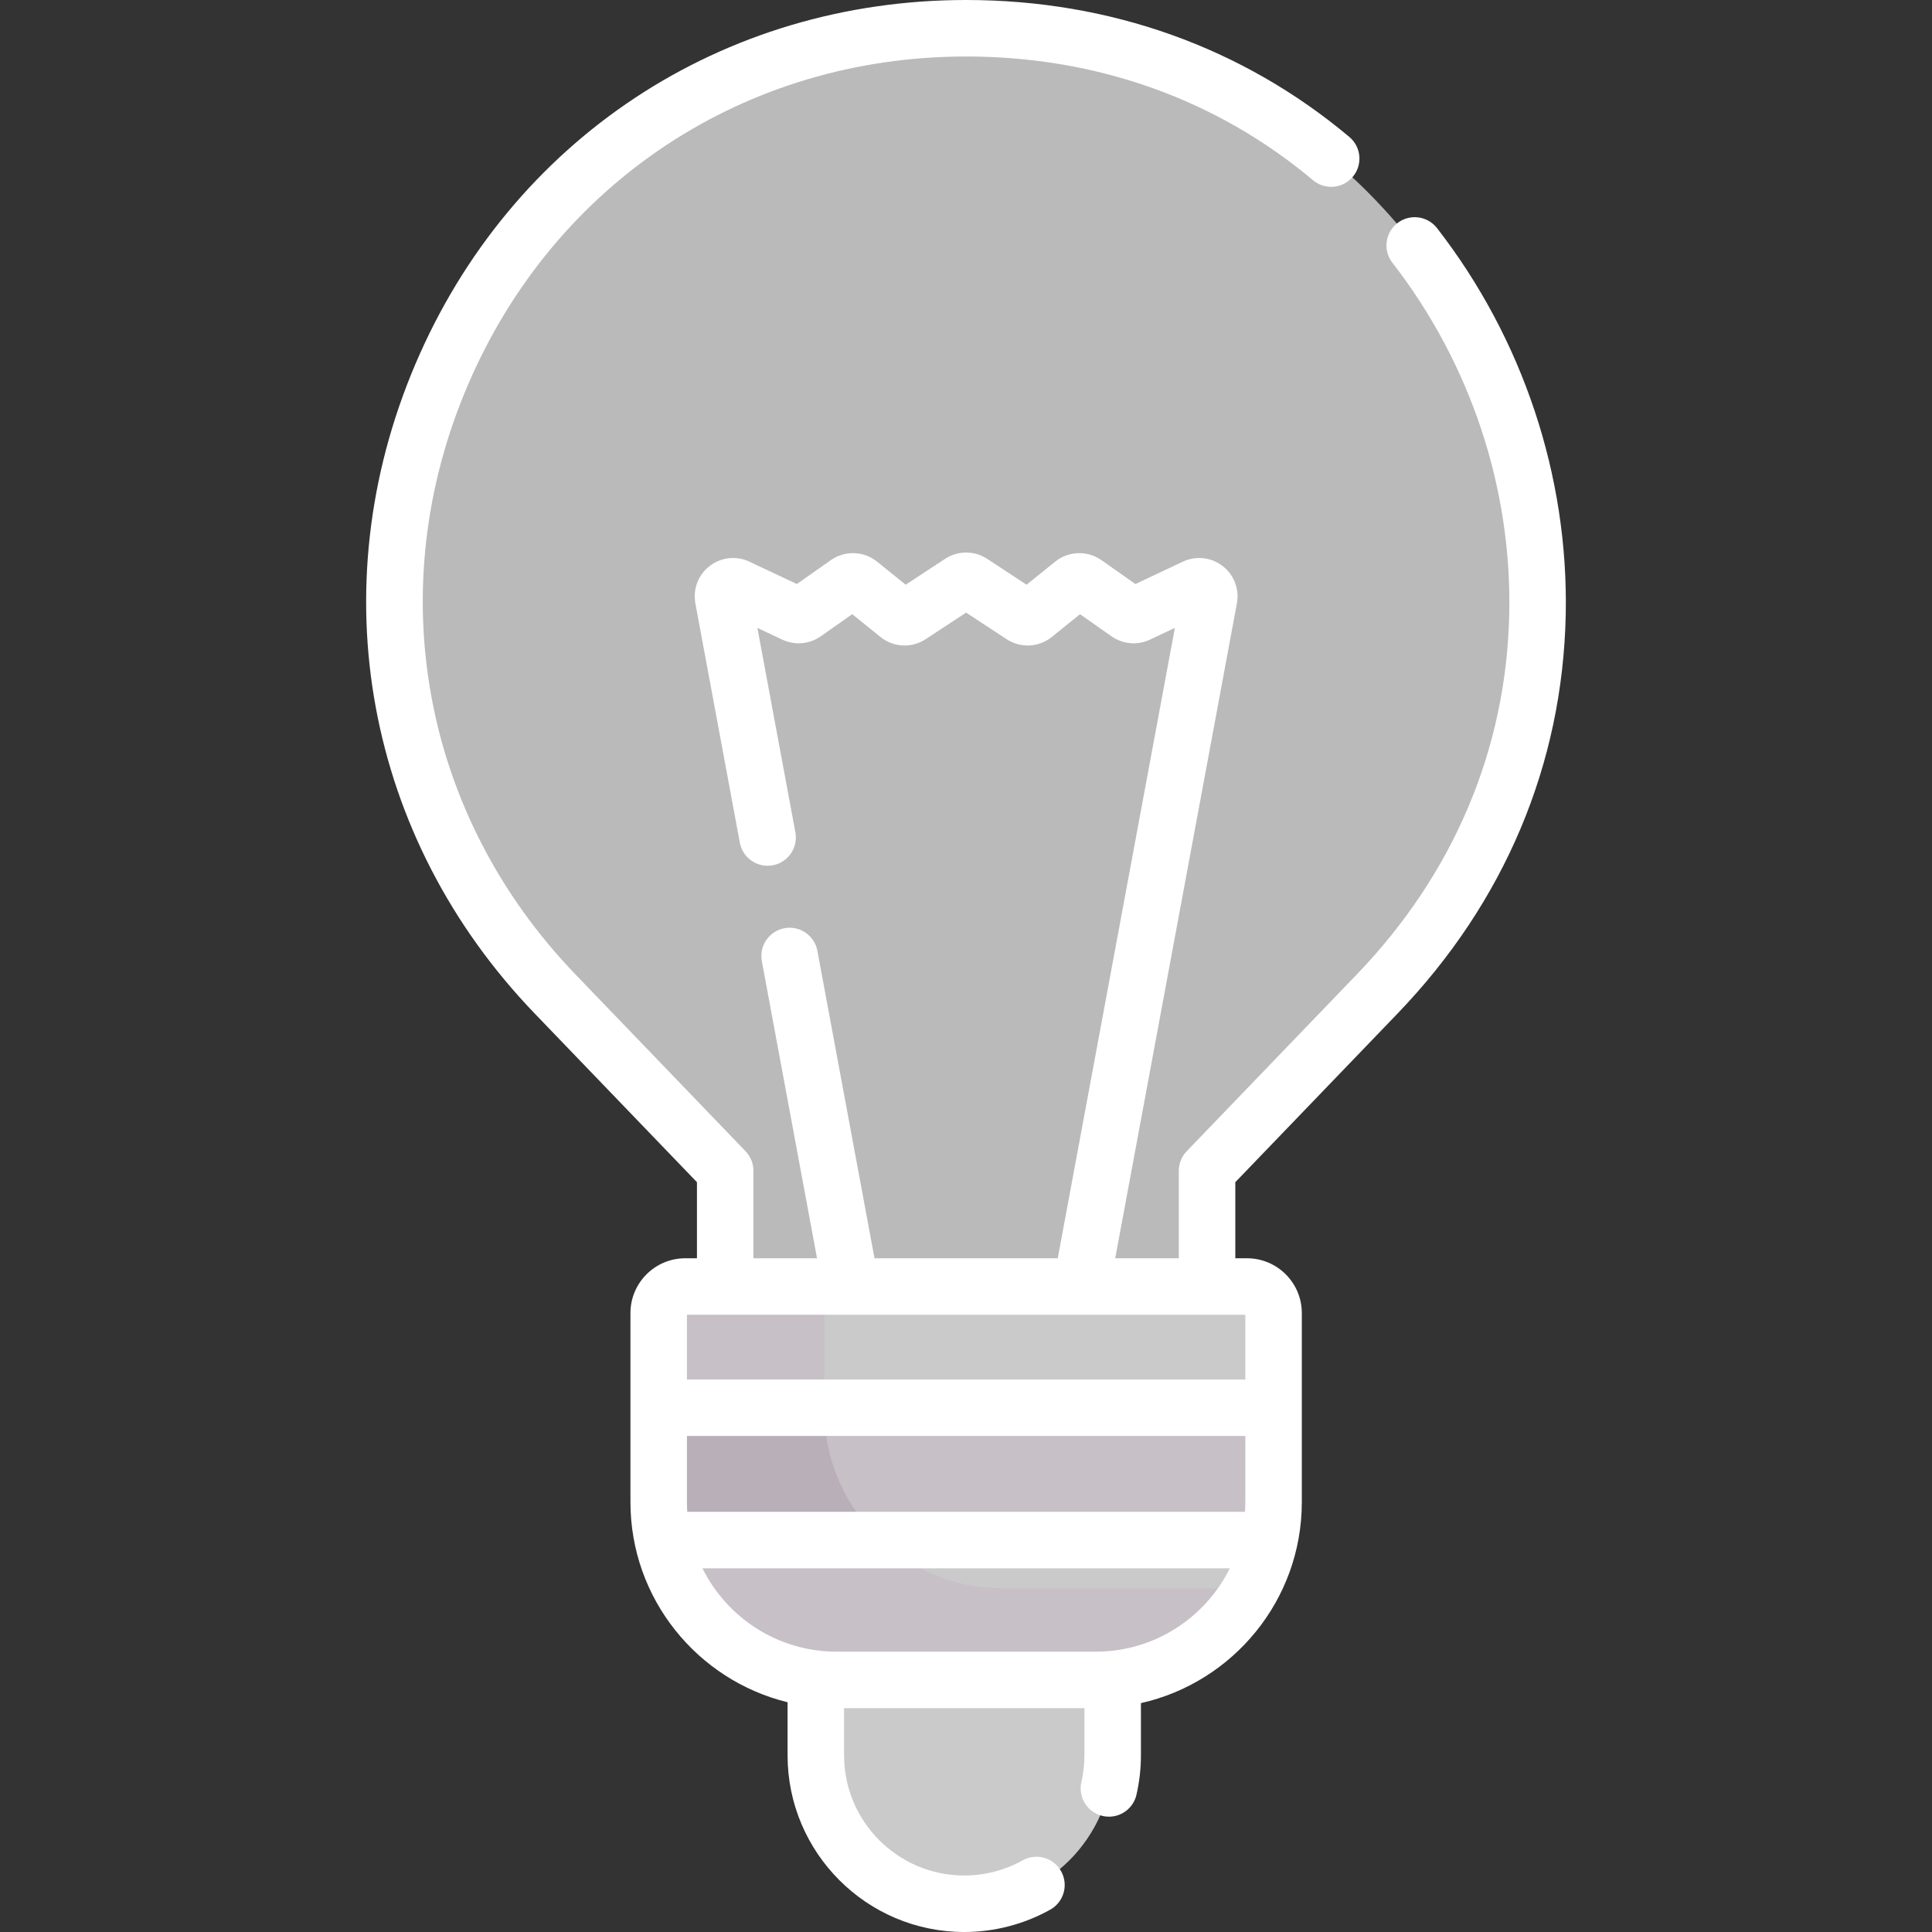 <?xml version="1.0" encoding="UTF-8"?>
<svg xmlns="http://www.w3.org/2000/svg" xmlns:xlink="http://www.w3.org/1999/xlink" xmlns:svgjs="http://svgjs.com/svgjs" version="1.1" width="512" height="512" x="0" y="0" viewBox="0 0 512.959 512.959" style="enable-background:new 0 0 512 512" xml:space="preserve" class="">
  <rect x="0" y="0" width="512.959" height="512.959" fill="#333333" stroke="none"/>
  <g>
    <g xmlns="http://www.w3.org/2000/svg">
      <g>
        <path d="m295.485 433.029h-78.82v33.021c0 21.765 17.644 39.41 39.41 39.41 21.765 0 39.41-17.644 39.41-39.41z" fill="#cacaca" data-original="#d6d1d6" class=""/>
        <g id="XMLID_118_">
          <g>
            <g>
              <path d="m256.515 7.503c133.5 0 201.68 160.2 109.13 256.41l-45.16 46.94v30.72l.59 48.21h-129.12l.59-48.21v-30.72l-45.16-46.94c-60.99-63.4-52.18-154.58-.88-209.4 26.55-28.38 64.48-47.01 110.01-47.01z" fill="#bababa" data-original="#f8f7f8" class=""/>
            </g>
          </g>
        </g>
        <path d="m192.545 341.573-.138 11.283h64.973l.189-25.622c.131-17.791-6.635-34.94-18.878-47.849l-23.57-24.853c-57.604-60.743-49.283-148.102-.831-200.624 19.628-21.284 45.844-36.842 76.931-42.598-10.982-2.478-22.573-3.807-34.706-3.807-45.53 0-83.46 18.63-110.01 47.01-51.3 54.82-60.11 146 .88 209.4l45.16 46.94z" fill="#bababa" data-original="#efedee" class=""/>
        <g>
          <g id="XMLID_132_">
            <g>
              <path d="m338.145 348.633v50.18c0 26.08-21.14 47.22-47.21 47.22h-68.84c-26.07 0-47.21-21.14-47.21-47.22v-50.18c0-3.9 3.16-7.06 7.05-7.06h149.16c3.89 0 7.05 3.16 7.05 7.06z" fill="#cacaca" data-original="#d6d1d6" class=""/>
            </g>
          </g>
          <path d="m266.09 421.696c-26.07 0-47.21-21.14-47.21-47.22v-32.903h-36.945c-3.89 0-7.05 3.16-7.05 7.06v50.18c0 26.08 21.14 47.22 47.21 47.22h68.84c17.769 0 33.251-9.827 41.307-24.339z" fill="#c7c0c7" data-original="#c7c0c7"/>
          <g id="XMLID_133_">
            <g>
              <path d="m338.145 373.763v25.05c0 3.49-.38 6.9-1.1 10.17h-161.06c-.72-3.27-1.1-6.68-1.1-10.17v-25.05z" fill="#c7c0c7" data-original="#c7c0c7"/>
            </g>
          </g>
        </g>
        <path d="m174.885 373.763v25.05c0 3.49.38 6.9 1.1 10.17h57.895c-9.225-8.618-15-20.885-15-34.507v-.713z" fill="#b8afb8" data-original="#b8afb8" class=""/>
      </g>
      <path d="m381.538 60.564c-2.541-3.271-7.252-3.864-10.524-1.324-3.271 2.541-3.864 7.252-1.324 10.524 20.691 26.645 31.71 59.713 31.026 93.112-.736 35.938-14.732 69.078-40.477 95.838l-45.16 46.942c-1.344 1.397-2.095 3.261-2.095 5.2v23.22h-16.886l32.303-173.873c.702-3.776-.751-7.579-3.792-9.925s-7.087-2.787-10.562-1.148l-12.592 5.937-9.031-6.355c-3.695-2.602-8.733-2.438-12.254.4l-7.604 6.133-10.463-6.868c-3.395-2.229-7.783-2.229-11.176 0l-10.464 6.868-7.605-6.134c-3.518-2.836-8.556-3.001-12.252-.4l-9.032 6.356-12.593-5.937c-3.474-1.637-7.521-1.197-10.562 1.148-3.041 2.346-4.494 6.149-3.792 9.924l11.804 63.533c.757 4.072 4.669 6.761 8.744 6.004 4.072-.757 6.76-4.671 6.004-8.744l-10.086-54.286 6.619 3.12c3.308 1.56 7.218 1.22 10.204-.883l8.354-5.878 7.508 6.055c3.456 2.788 8.271 3.024 11.982.588l10.755-7.059 10.755 7.059c3.711 2.436 8.526 2.199 11.981-.587l7.509-6.056 8.352 5.877c2.989 2.104 6.899 2.444 10.206.884l6.619-3.12-31.095 167.367h-48.654l-15.166-81.627c-.757-4.072-4.672-6.764-8.744-6.004-4.072.757-6.76 4.671-6.004 8.744l14.657 78.887h-16.886v-23.22c0-1.939-.751-3.802-2.095-5.2l-45.16-46.942c-40.697-42.303-51.698-102.136-28.71-156.149 22.988-54.012 73.734-87.565 132.436-87.565 34.651 0 66.5 11.36 92.104 32.851 3.172 2.663 7.903 2.25 10.566-.923s2.25-7.903-.923-10.566c-28.341-23.788-63.525-36.362-101.748-36.362-64.818 0-120.853 37.05-146.236 96.692s-13.236 125.71 31.703 172.423l43.064 44.765v20.198h-3.106c-8.024 0-14.553 6.528-14.553 14.553v50.186c0 25.691 17.804 47.292 41.718 53.141v14.093c0 25.866 21.044 46.91 46.91 46.91 7.98 0 15.873-2.05 22.824-5.929 3.617-2.018 4.914-6.586 2.895-10.204-2.018-3.617-6.586-4.914-10.204-2.895-4.722 2.635-10.087 4.027-15.516 4.027-17.595 0-31.91-14.315-31.91-31.91v-12.521h63.82v12.521c0 2.372-.272 4.769-.809 7.125-.92 4.039 1.607 8.059 5.646 8.979.561.128 1.121.189 1.673.189 3.422 0 6.513-2.357 7.306-5.835.786-3.448 1.184-6.966 1.184-10.458v-13.861c24.416-5.485 42.718-27.324 42.718-53.372v-50.187c0-8.024-6.528-14.553-14.553-14.553h-3.106v-20.198l43.064-44.765c28.405-29.526 43.85-66.156 44.664-105.931.756-36.823-11.381-73.267-34.173-102.619zm-50.988 340.833h-148.07c-.055-.854-.093-1.713-.093-2.581v-17.551h148.257v17.551c-.001.868-.038 1.727-.094 2.581zm-39.619 37.132h-68.831c-15.588 0-29.099-9.031-35.596-22.132h140.024c-6.498 13.101-20.01 22.132-35.597 22.132zm39.712-72.264h-148.256v-17.188h148.257v17.188z" fill="#ffffff" data-original="#000000" class=""/>
    </g>
  </g>
</svg>
